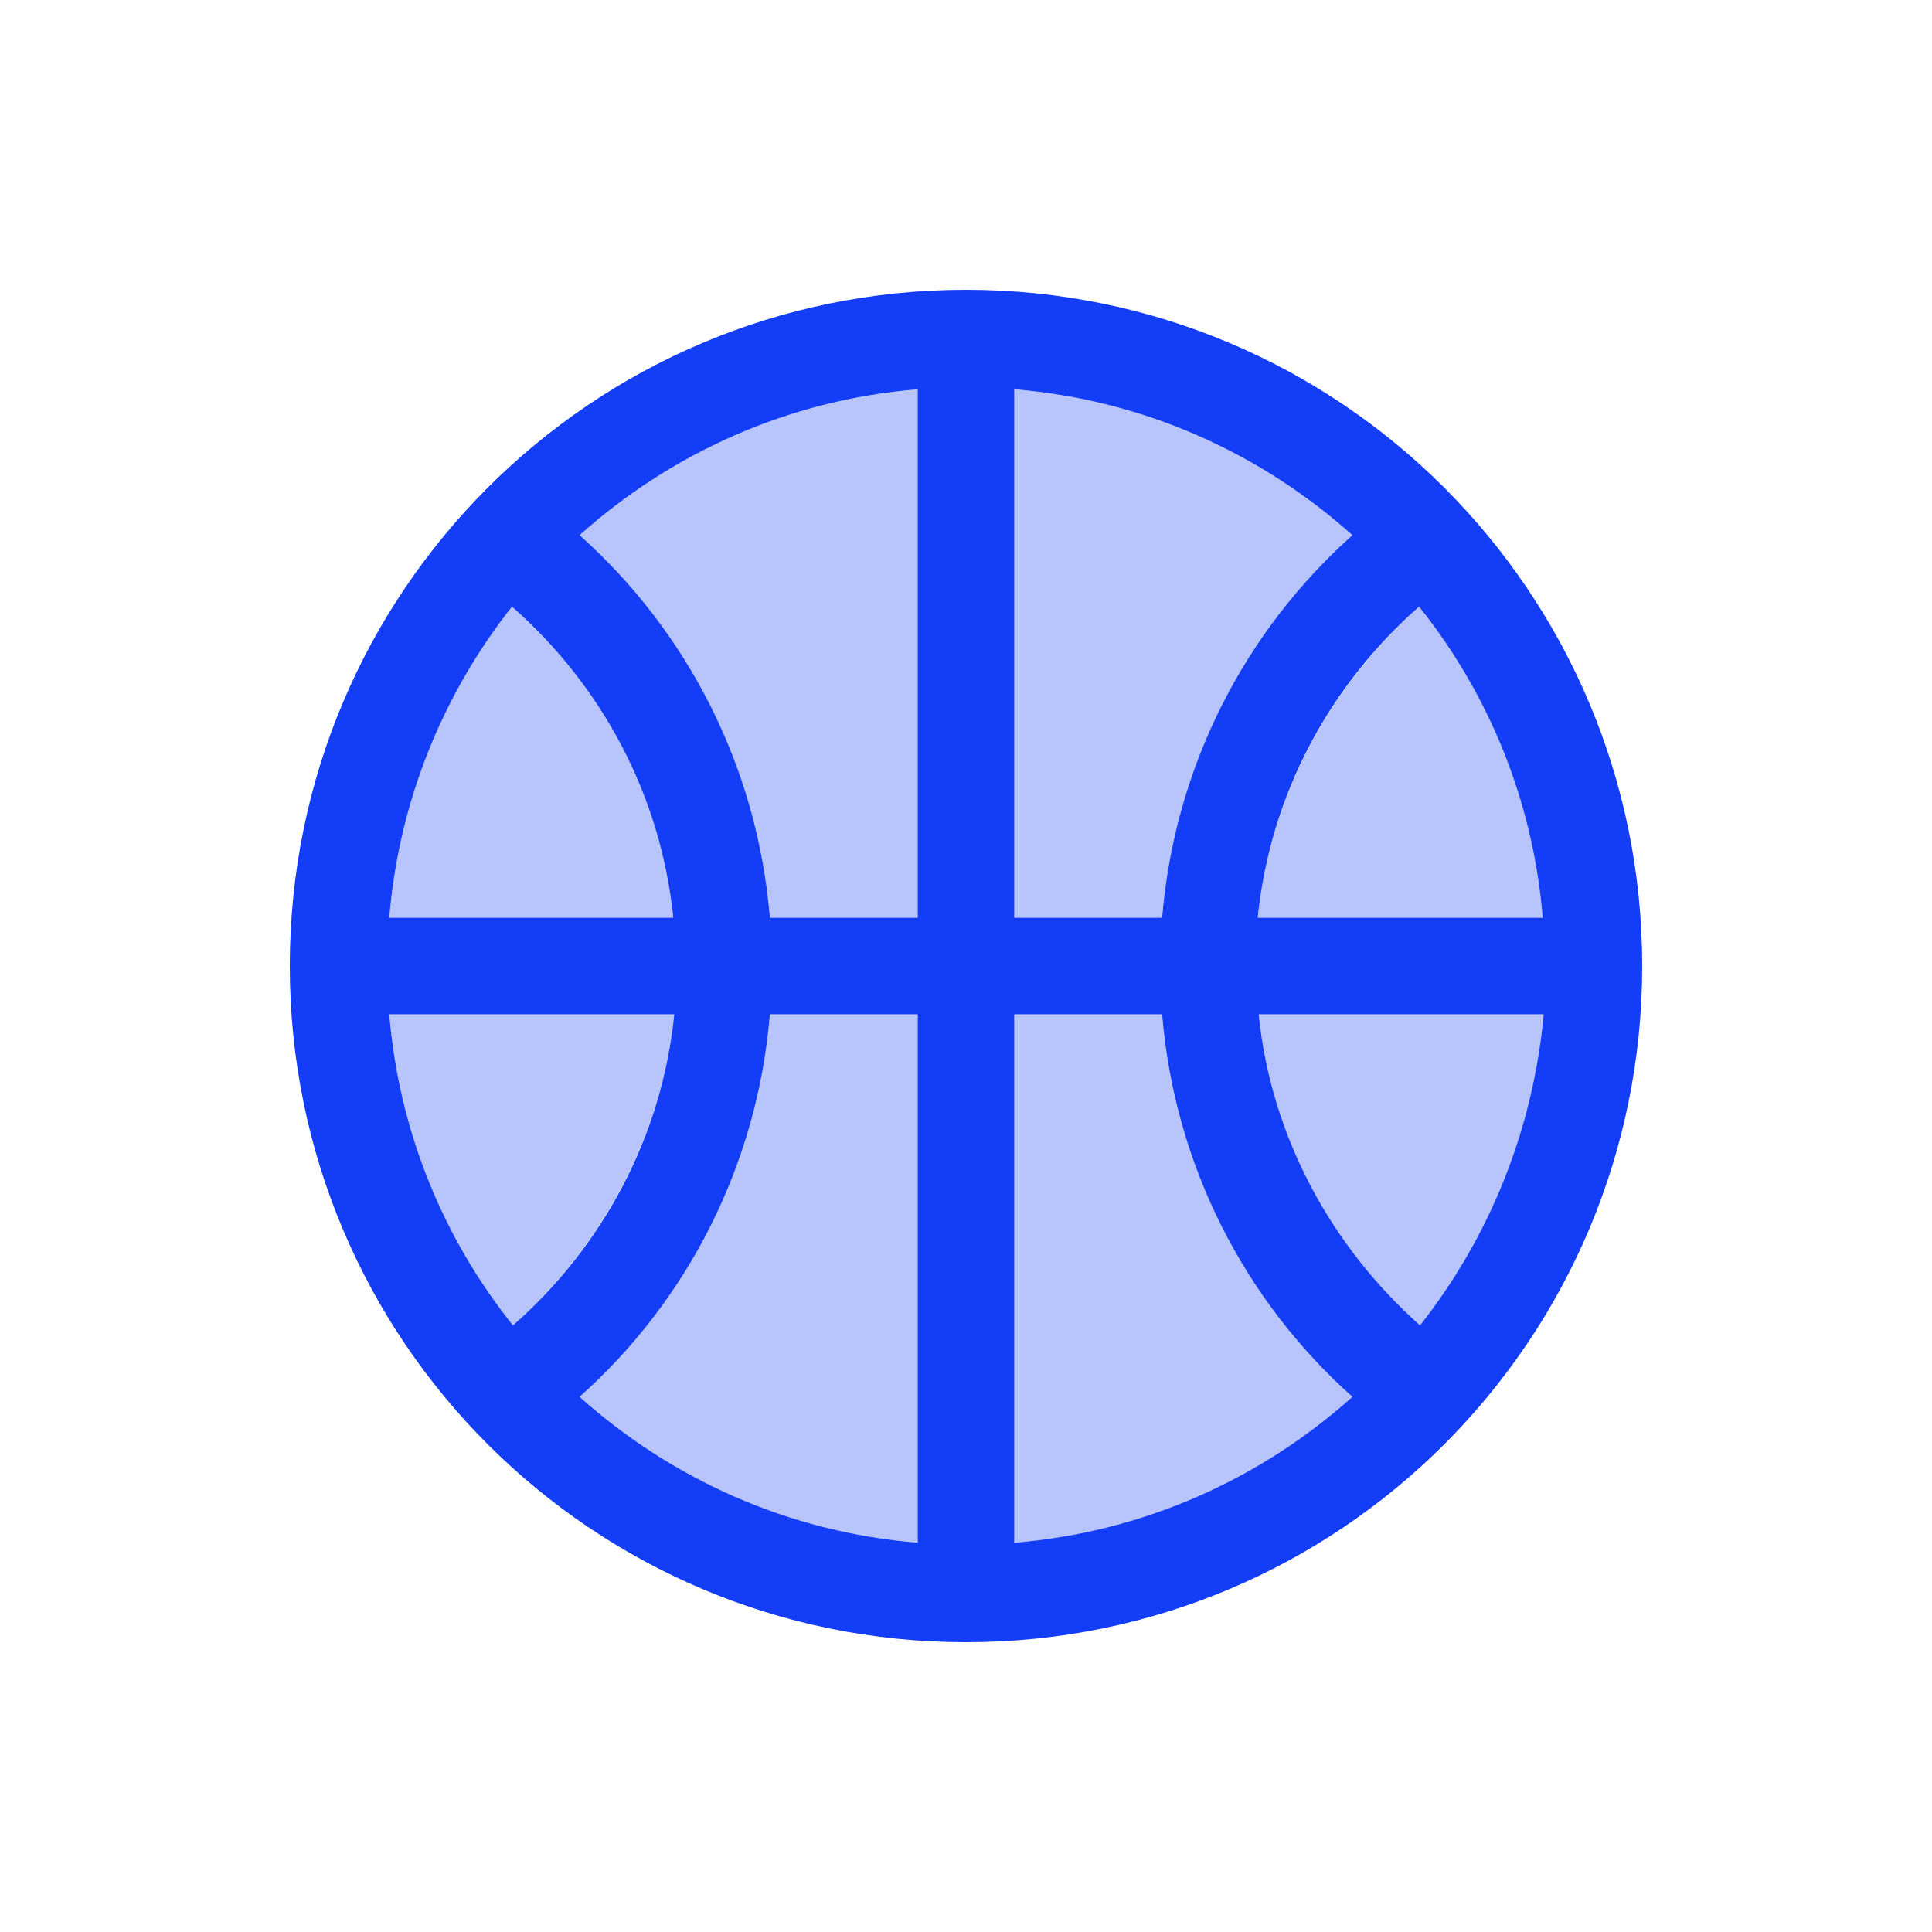 <svg fill="#133DF6" xmlns="http://www.w3.org/2000/svg" enable-background="new 0 0 20 20" height="20" viewBox="0 0 20 20" width="20"><g><rect fill="none" height="20" width="20"/></g><g><g><path d="M4.03,10.5c0.1,1.21,0.56,2.32,1.28,3.22c0.91-0.81,1.54-1.94,1.67-3.22H4.03z" opacity=".3"/><path d="M6,14.46c0.95,0.85,2.16,1.4,3.5,1.51V10.5H7.97C7.84,12.07,7.11,13.47,6,14.46z" opacity=".3"/><path d="M5.3,6.28C4.59,7.18,4.13,8.29,4.03,9.5h2.95C6.84,8.22,6.22,7.09,5.3,6.28z" opacity=".3"/><path d="M7.97,9.5H9.5V4.03C8.16,4.14,6.95,4.69,6,5.54C7.11,6.53,7.84,7.93,7.97,9.5z" opacity=".3"/><path d="M10.5,10.5v5.47c1.34-0.11,2.55-0.66,3.5-1.51c-1.11-0.99-1.84-2.39-1.97-3.96H10.5z" opacity=".3"/><path d="M14.7,13.72c0.72-0.9,1.18-2.01,1.28-3.22h-2.95C13.16,11.78,13.78,12.91,14.7,13.72z" opacity=".3"/><path d="M15.97,9.5c-0.1-1.21-0.56-2.32-1.28-3.22c-0.91,0.81-1.54,1.94-1.67,3.22H15.97z" opacity=".3"/><path d="M14,5.54c-0.95-0.85-2.16-1.4-3.5-1.51V9.5h1.53C12.16,7.93,12.89,6.53,14,5.54z" opacity=".3"/><path d="M10,3c-3.87,0-7,3.13-7,7c0,3.87,3.13,7,7,7s7-3.13,7-7C17,6.13,13.87,3,10,3z M5.3,6.28C6.22,7.09,6.84,8.22,6.97,9.5 H4.03C4.13,8.29,4.59,7.18,5.3,6.28z M4.03,10.5h2.95c-0.13,1.28-0.75,2.41-1.67,3.22C4.59,12.82,4.13,11.71,4.03,10.5z M9.5,15.97c-1.34-0.11-2.55-0.66-3.5-1.51c1.11-0.99,1.84-2.39,1.97-3.96H9.5V15.97z M9.5,9.5H7.97C7.84,7.93,7.11,6.53,6,5.54 c0.95-0.85,2.16-1.4,3.5-1.51V9.5z M15.97,9.5h-2.95c0.13-1.28,0.75-2.41,1.67-3.22C15.41,7.18,15.87,8.29,15.97,9.5z M10.5,4.03 c1.34,0.11,2.55,0.66,3.5,1.51c-1.11,0.99-1.84,2.39-1.97,3.96H10.5V4.03z M10.5,15.97V10.5h1.53c0.13,1.57,0.86,2.97,1.97,3.96 C13.05,15.31,11.84,15.86,10.5,15.97z M14.7,13.72c-0.91-0.81-1.54-1.94-1.67-3.22h2.95C15.87,11.71,15.41,12.82,14.7,13.72z"/></g></g></svg>